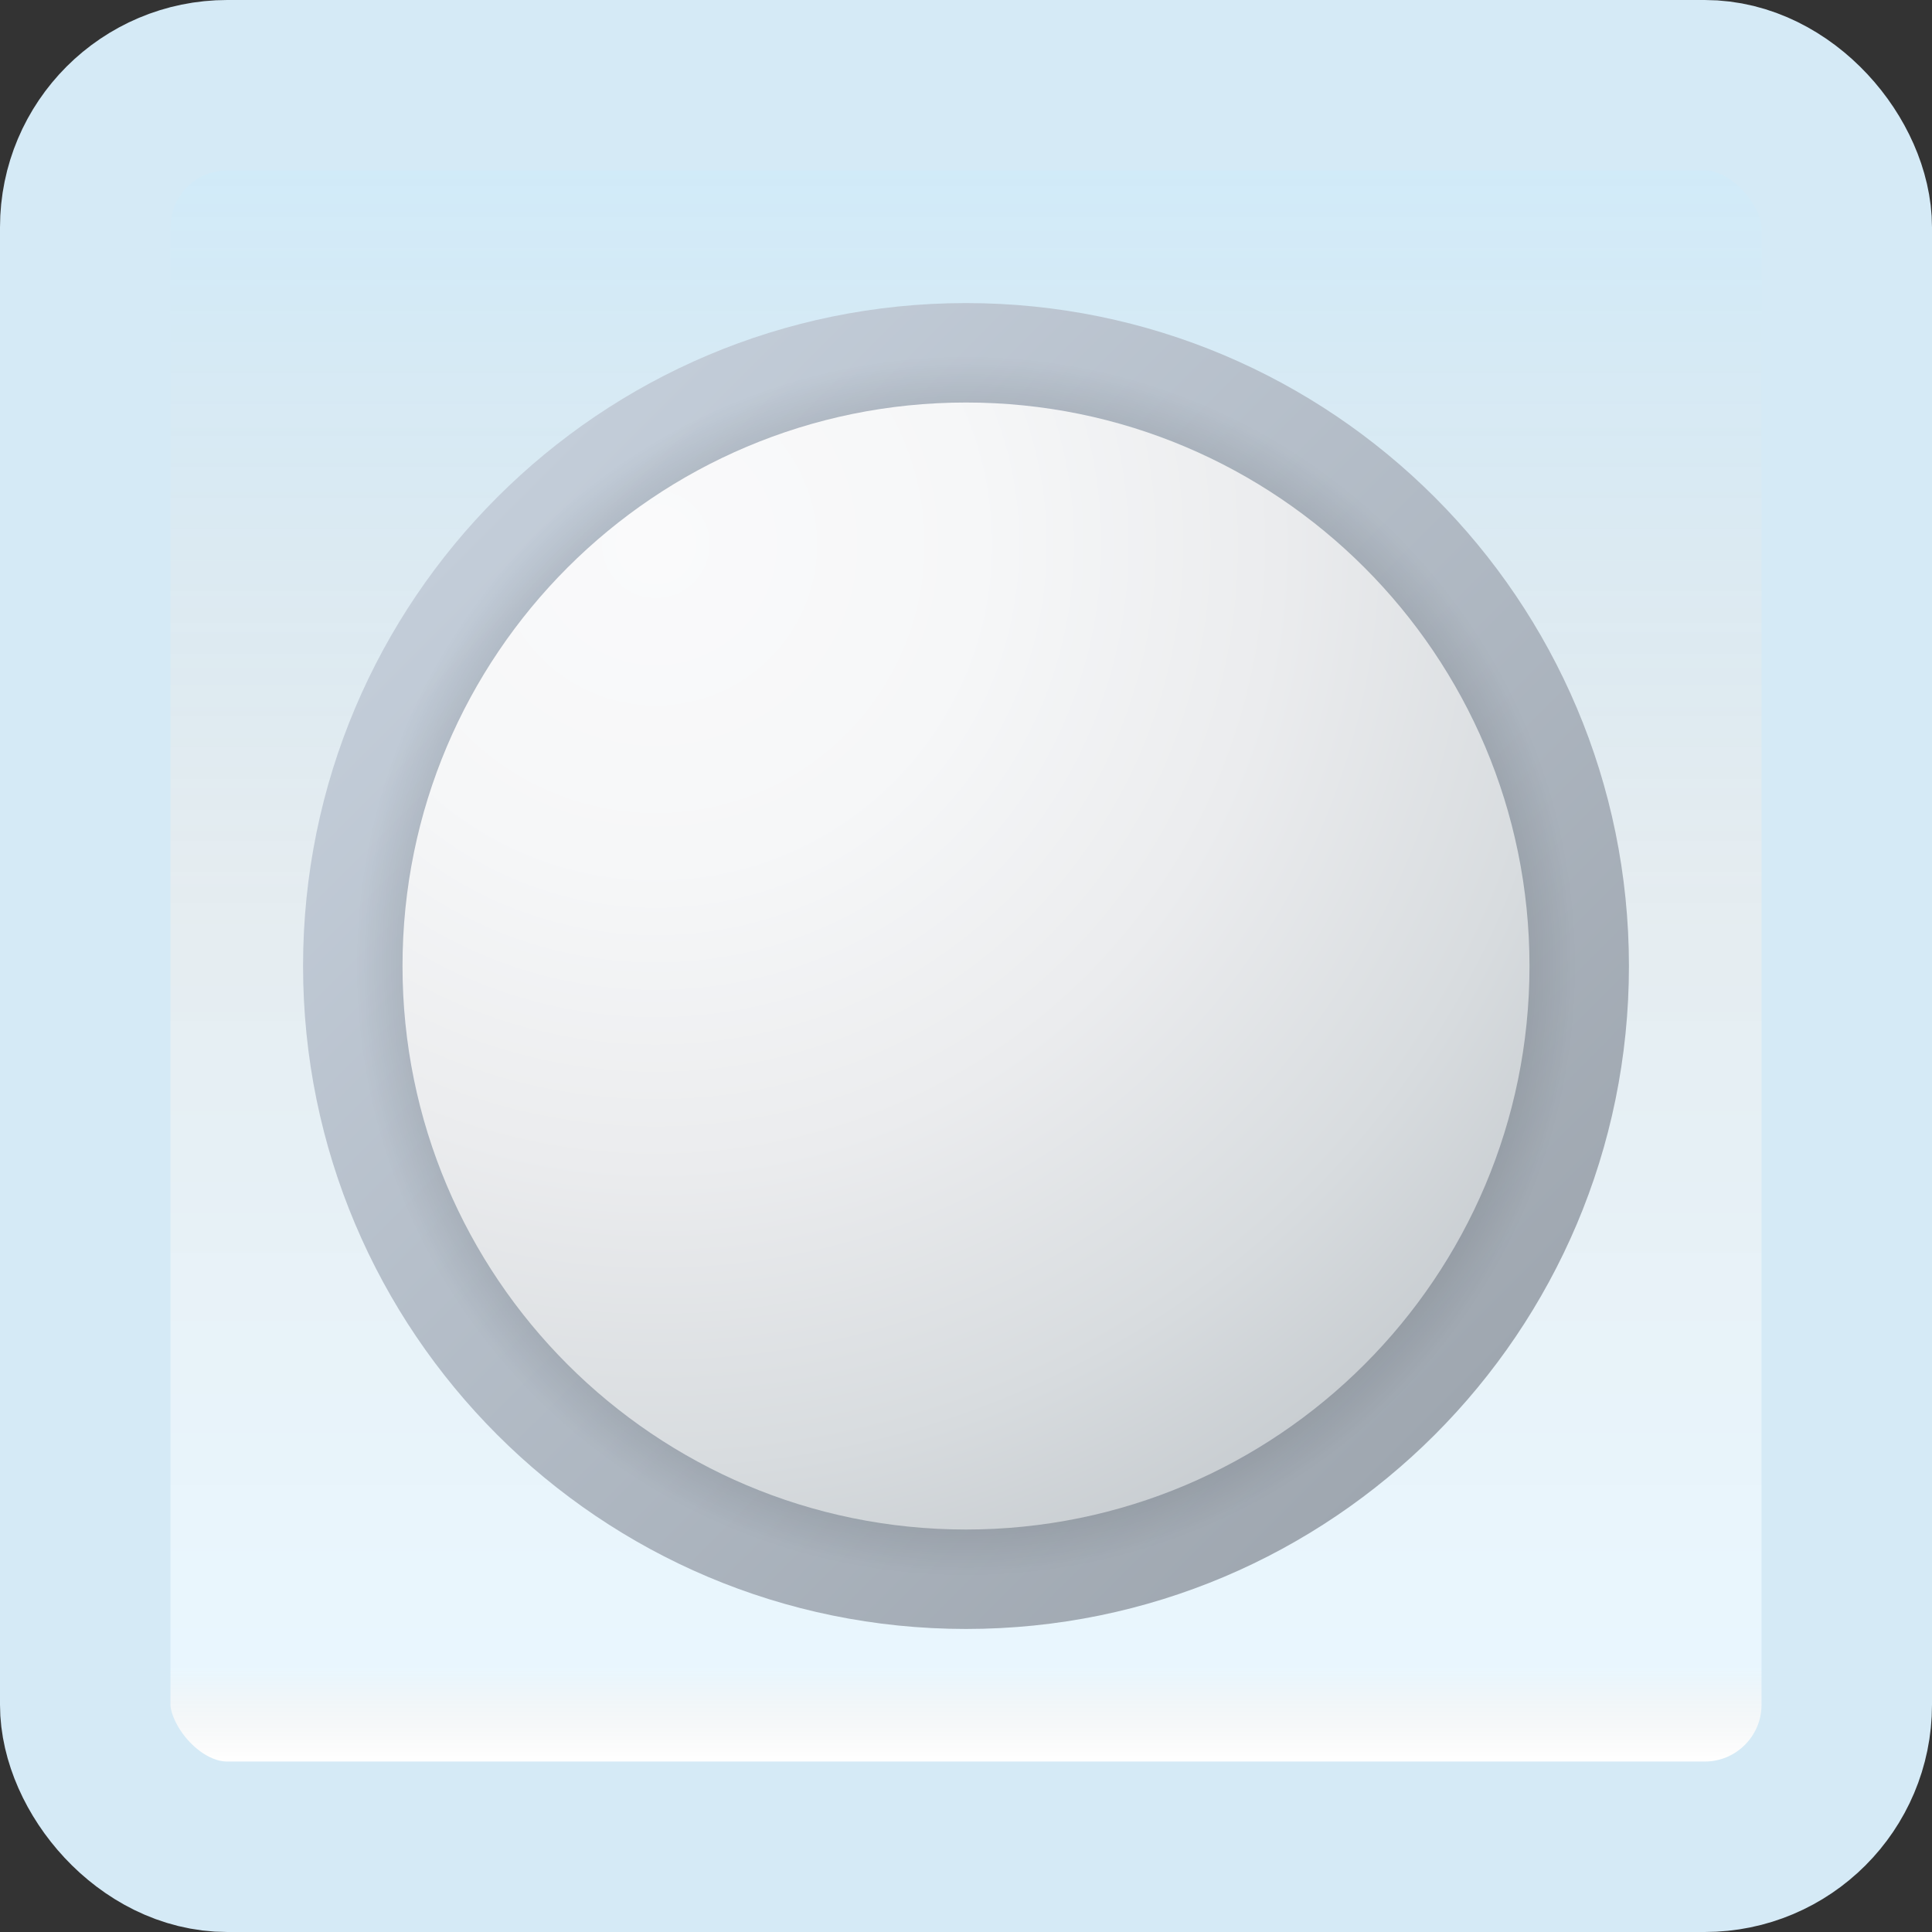 <svg width="170" height="170" viewBox="0 0 170 170" fill="none" xmlns="http://www.w3.org/2000/svg">
<rect x="0" y="0" width="170" height="170" fill="#333333" stroke="none"/>
<g id="unchecked-radio-button">
<rect x="7.5" y="7.5" width="155" height="155" rx="12.5" fill="white"/>
<rect x="7.5" y="7.5" width="155" height="155" rx="12.5" fill="url(#paint0_linear_1_2294)" fill-opacity="0.2"/>
<path id="Vector" d="M143.333 85.001C143.333 117.216 117.215 143.335 85 143.335C52.785 143.335 26.667 117.216 26.667 85.001C26.667 52.787 52.785 26.668 85 26.668C117.215 26.668 143.333 52.787 143.333 85.001Z" fill="url(#paint1_linear_1_2294)"/>
<path id="Vector_2" opacity="0.15" d="M85 138.96C114.8 138.96 138.958 114.802 138.958 85.001C138.958 55.201 114.8 31.043 85 31.043C55.2 31.043 31.042 55.201 31.042 85.001C31.042 114.802 55.2 138.96 85 138.96Z" fill="url(#paint2_radial_1_2294)"/>
<path id="Vector_3" d="M85 134.585C112.384 134.585 134.583 112.385 134.583 85.001C134.583 57.617 112.384 35.418 85 35.418C57.616 35.418 35.417 57.617 35.417 85.001C35.417 112.385 57.616 134.585 85 134.585Z" fill="url(#paint3_radial_1_2294)"/>
<rect x="7.5" y="7.5" width="155" height="155" rx="12.5" stroke="#D5EAF6" stroke-width="15"/>
</g>
<defs>
<linearGradient id="paint0_linear_1_2294" x1="85" y1="15" x2="85" y2="155" gradientUnits="userSpaceOnUse">
<stop stop-color="#199AE0"/>
<stop offset="0.472" stop-color="#0D5176" stop-opacity="0.528"/>
<stop offset="0.941" stop-color="#12A6F7" stop-opacity="0.465"/>
<stop offset="1" stop-opacity="0"/>
</linearGradient>
<linearGradient id="paint1_linear_1_2294" x1="43.752" y1="43.754" x2="126.248" y2="126.249" gradientUnits="userSpaceOnUse">
<stop stop-color="#C3CDD9"/>
<stop offset="1" stop-color="#9FA7B0"/>
</linearGradient>
<radialGradient id="paint2_radial_1_2294" cx="0" cy="0" r="1" gradientUnits="userSpaceOnUse" gradientTransform="translate(85 85.001) scale(53.958)">
<stop offset="0.847"/>
<stop offset="1" stop-opacity="0"/>
</radialGradient>
<radialGradient id="paint3_radial_1_2294" cx="0" cy="0" r="1" gradientUnits="userSpaceOnUse" gradientTransform="translate(57.51 47.627) scale(97.562)">
<stop stop-color="#FAFAFB"/>
<stop offset="0.293" stop-color="#F6F7F8"/>
<stop offset="0.566" stop-color="#EBECEE"/>
<stop offset="0.832" stop-color="#D8DCDF"/>
<stop offset="1" stop-color="#C8CDD1"/>
</radialGradient>
</defs>
</svg>
